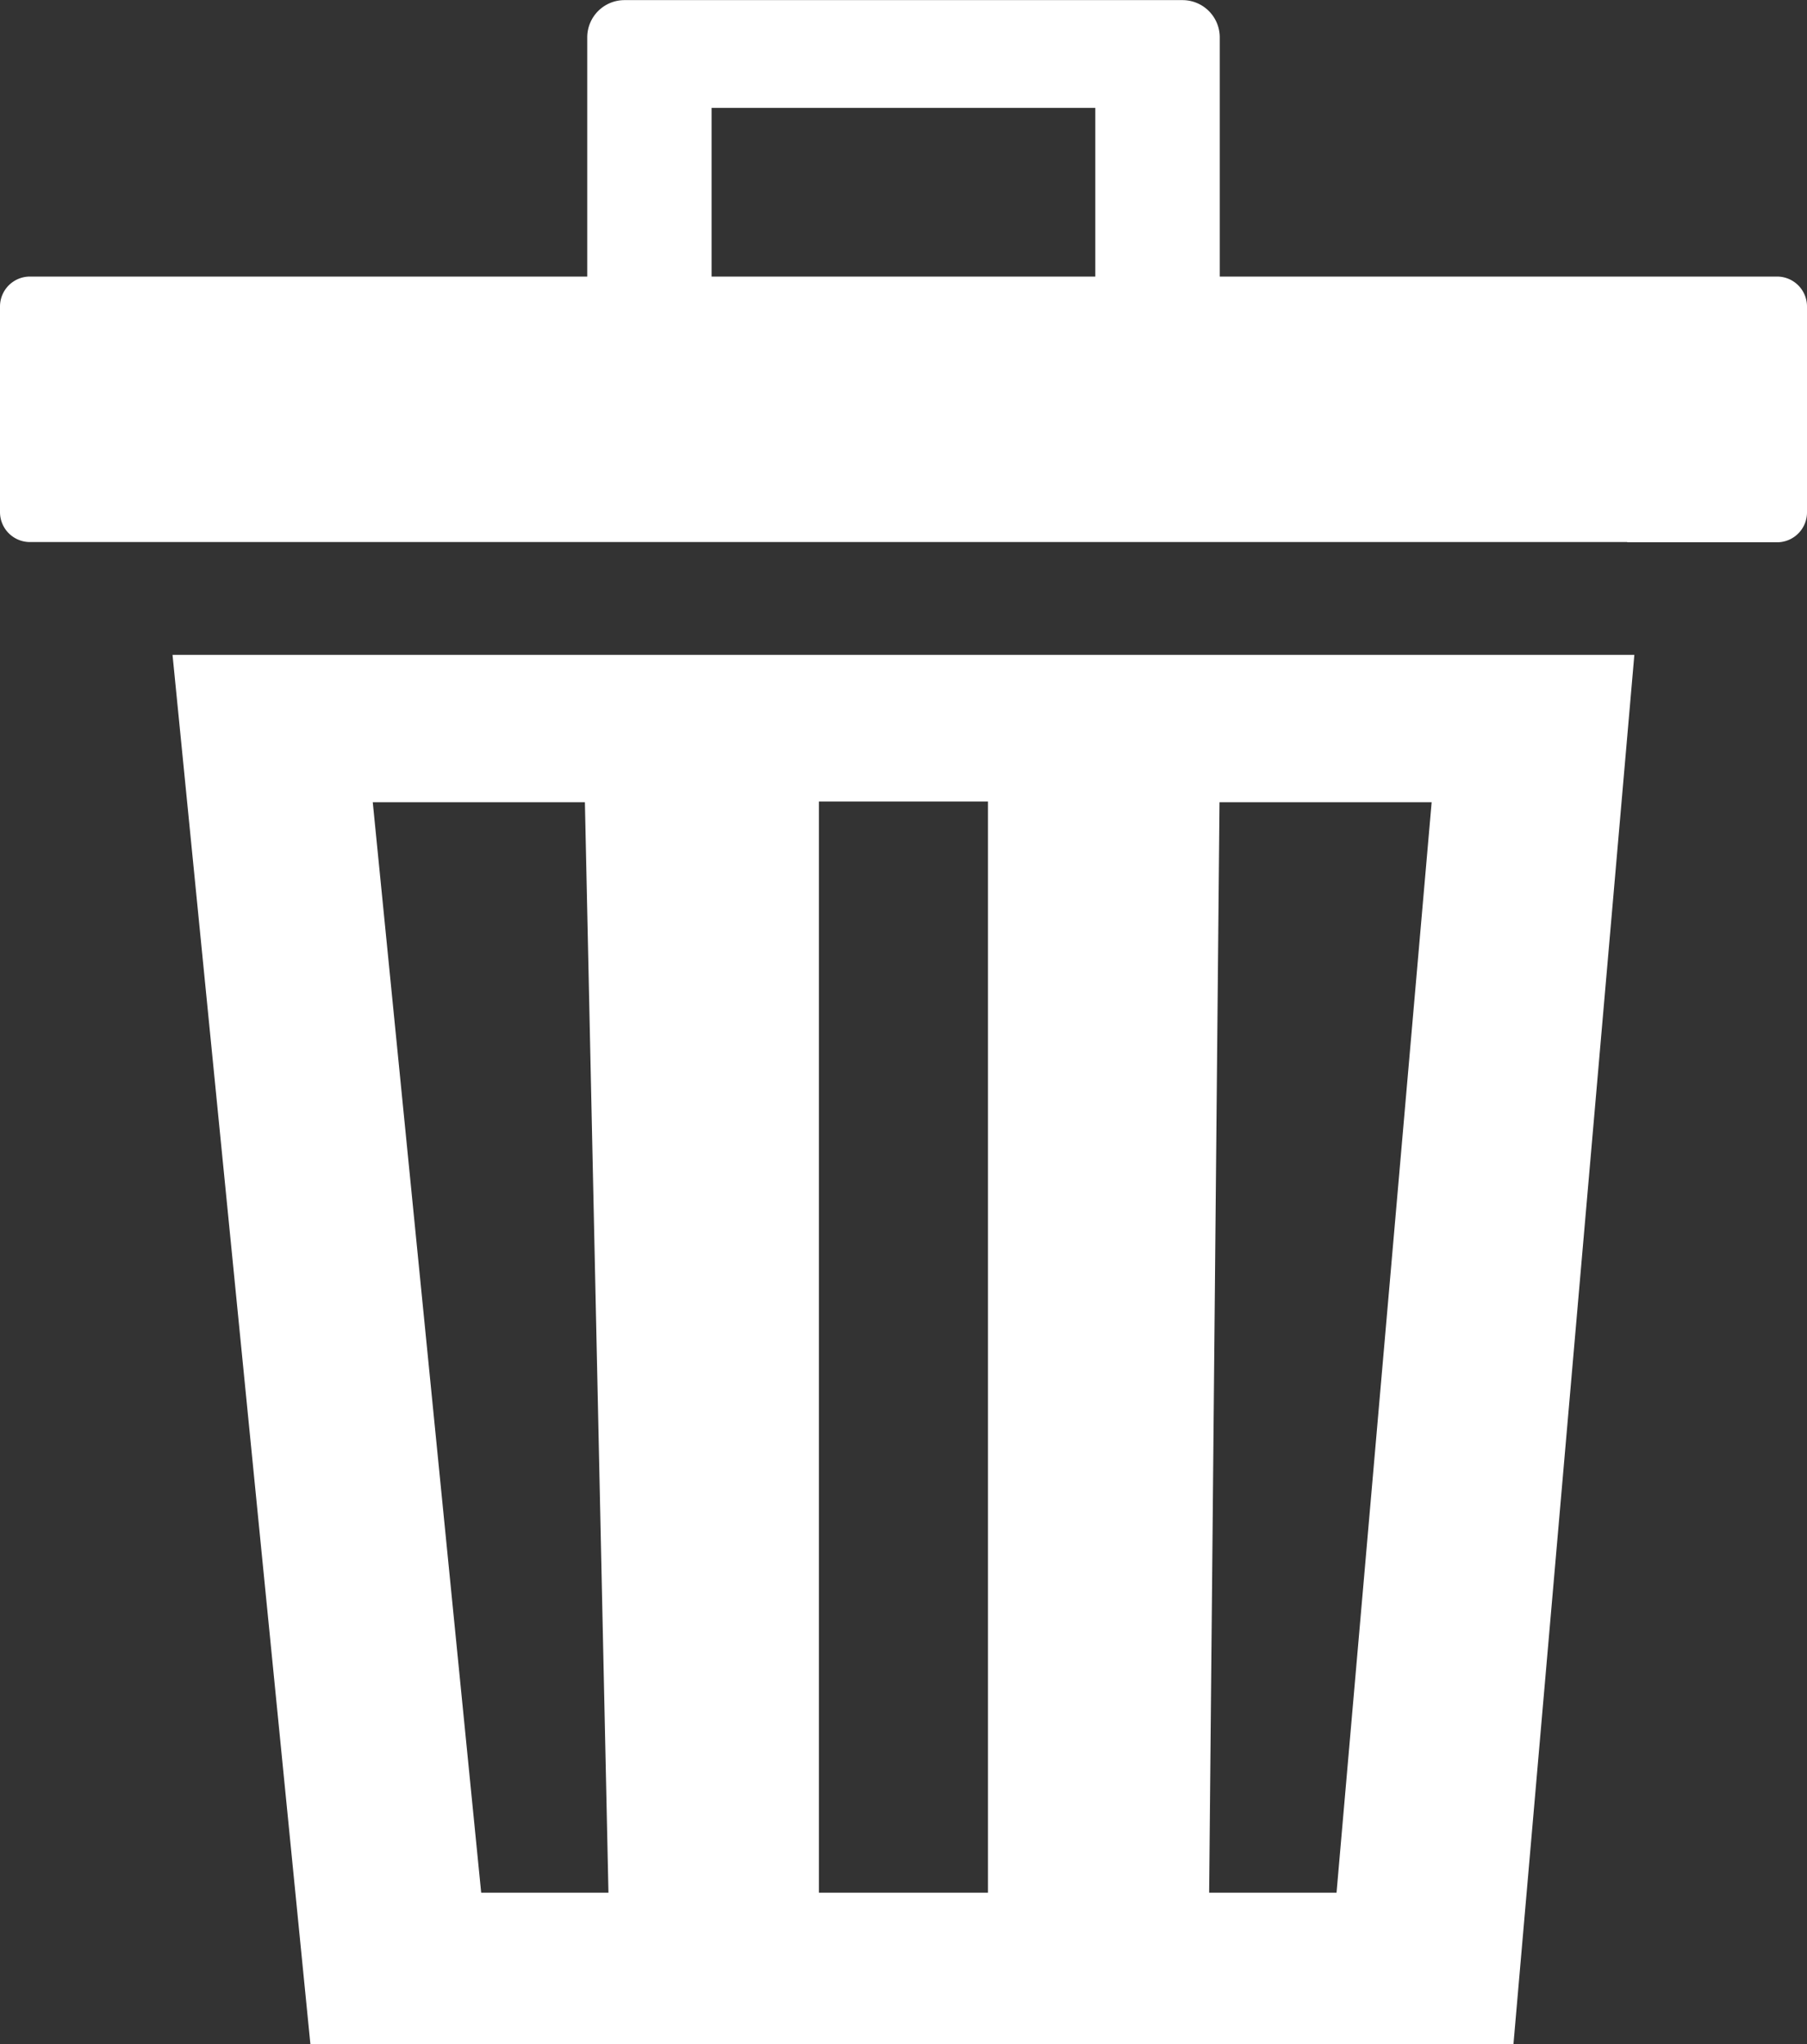 <svg xmlns="http://www.w3.org/2000/svg" width="15.333" height="17.341" viewBox="0 0 15.333 17.341">
  <rect x="0" y="0" width="15.333" height="17.341" fill="#333333" stroke="none"/>
  <g id="Group_68" data-name="Group 68" transform="translate(-1150.668 -495.877)">
    <g id="Group_67" data-name="Group 67" transform="translate(1150.668 495.877)">
      <path id="Path_57" data-name="Path 57" d="M1164.477,511.2h1.27a.254.254,0,0,0,.254-.254V509.2a.254.254,0,0,0-.254-.254h-14.825a.254.254,0,0,0-.254.254v1.744a.254.254,0,0,0,.254.254h13.554Z" transform="translate(-1150.668 -506.6)" fill="#fff"/>
      <path id="Path_58" data-name="Path 58" d="M1183.827,498.645v-2.451a.316.316,0,0,0-.317-.316h-4.734a.316.316,0,0,0-.316.316v2.451h1.055v-1.853h3.256v1.853Z" transform="translate(-1173.477 -495.877)" fill="#fff"/>
    </g>
    <path id="Path_59" data-name="Path 59" d="M1158.83,526.856,1160,538.643h10.208l1.026-11.787Zm2.619,10.5-.92-9.25h1.8l.2,9.25Zm4.3,0h-1.434V528.1h1.434Zm2.958,0h-1.081l.088-9.25h1.8Z" transform="translate(-6.698 -25.424)" fill="#fff"/>
  </g>
</svg>
